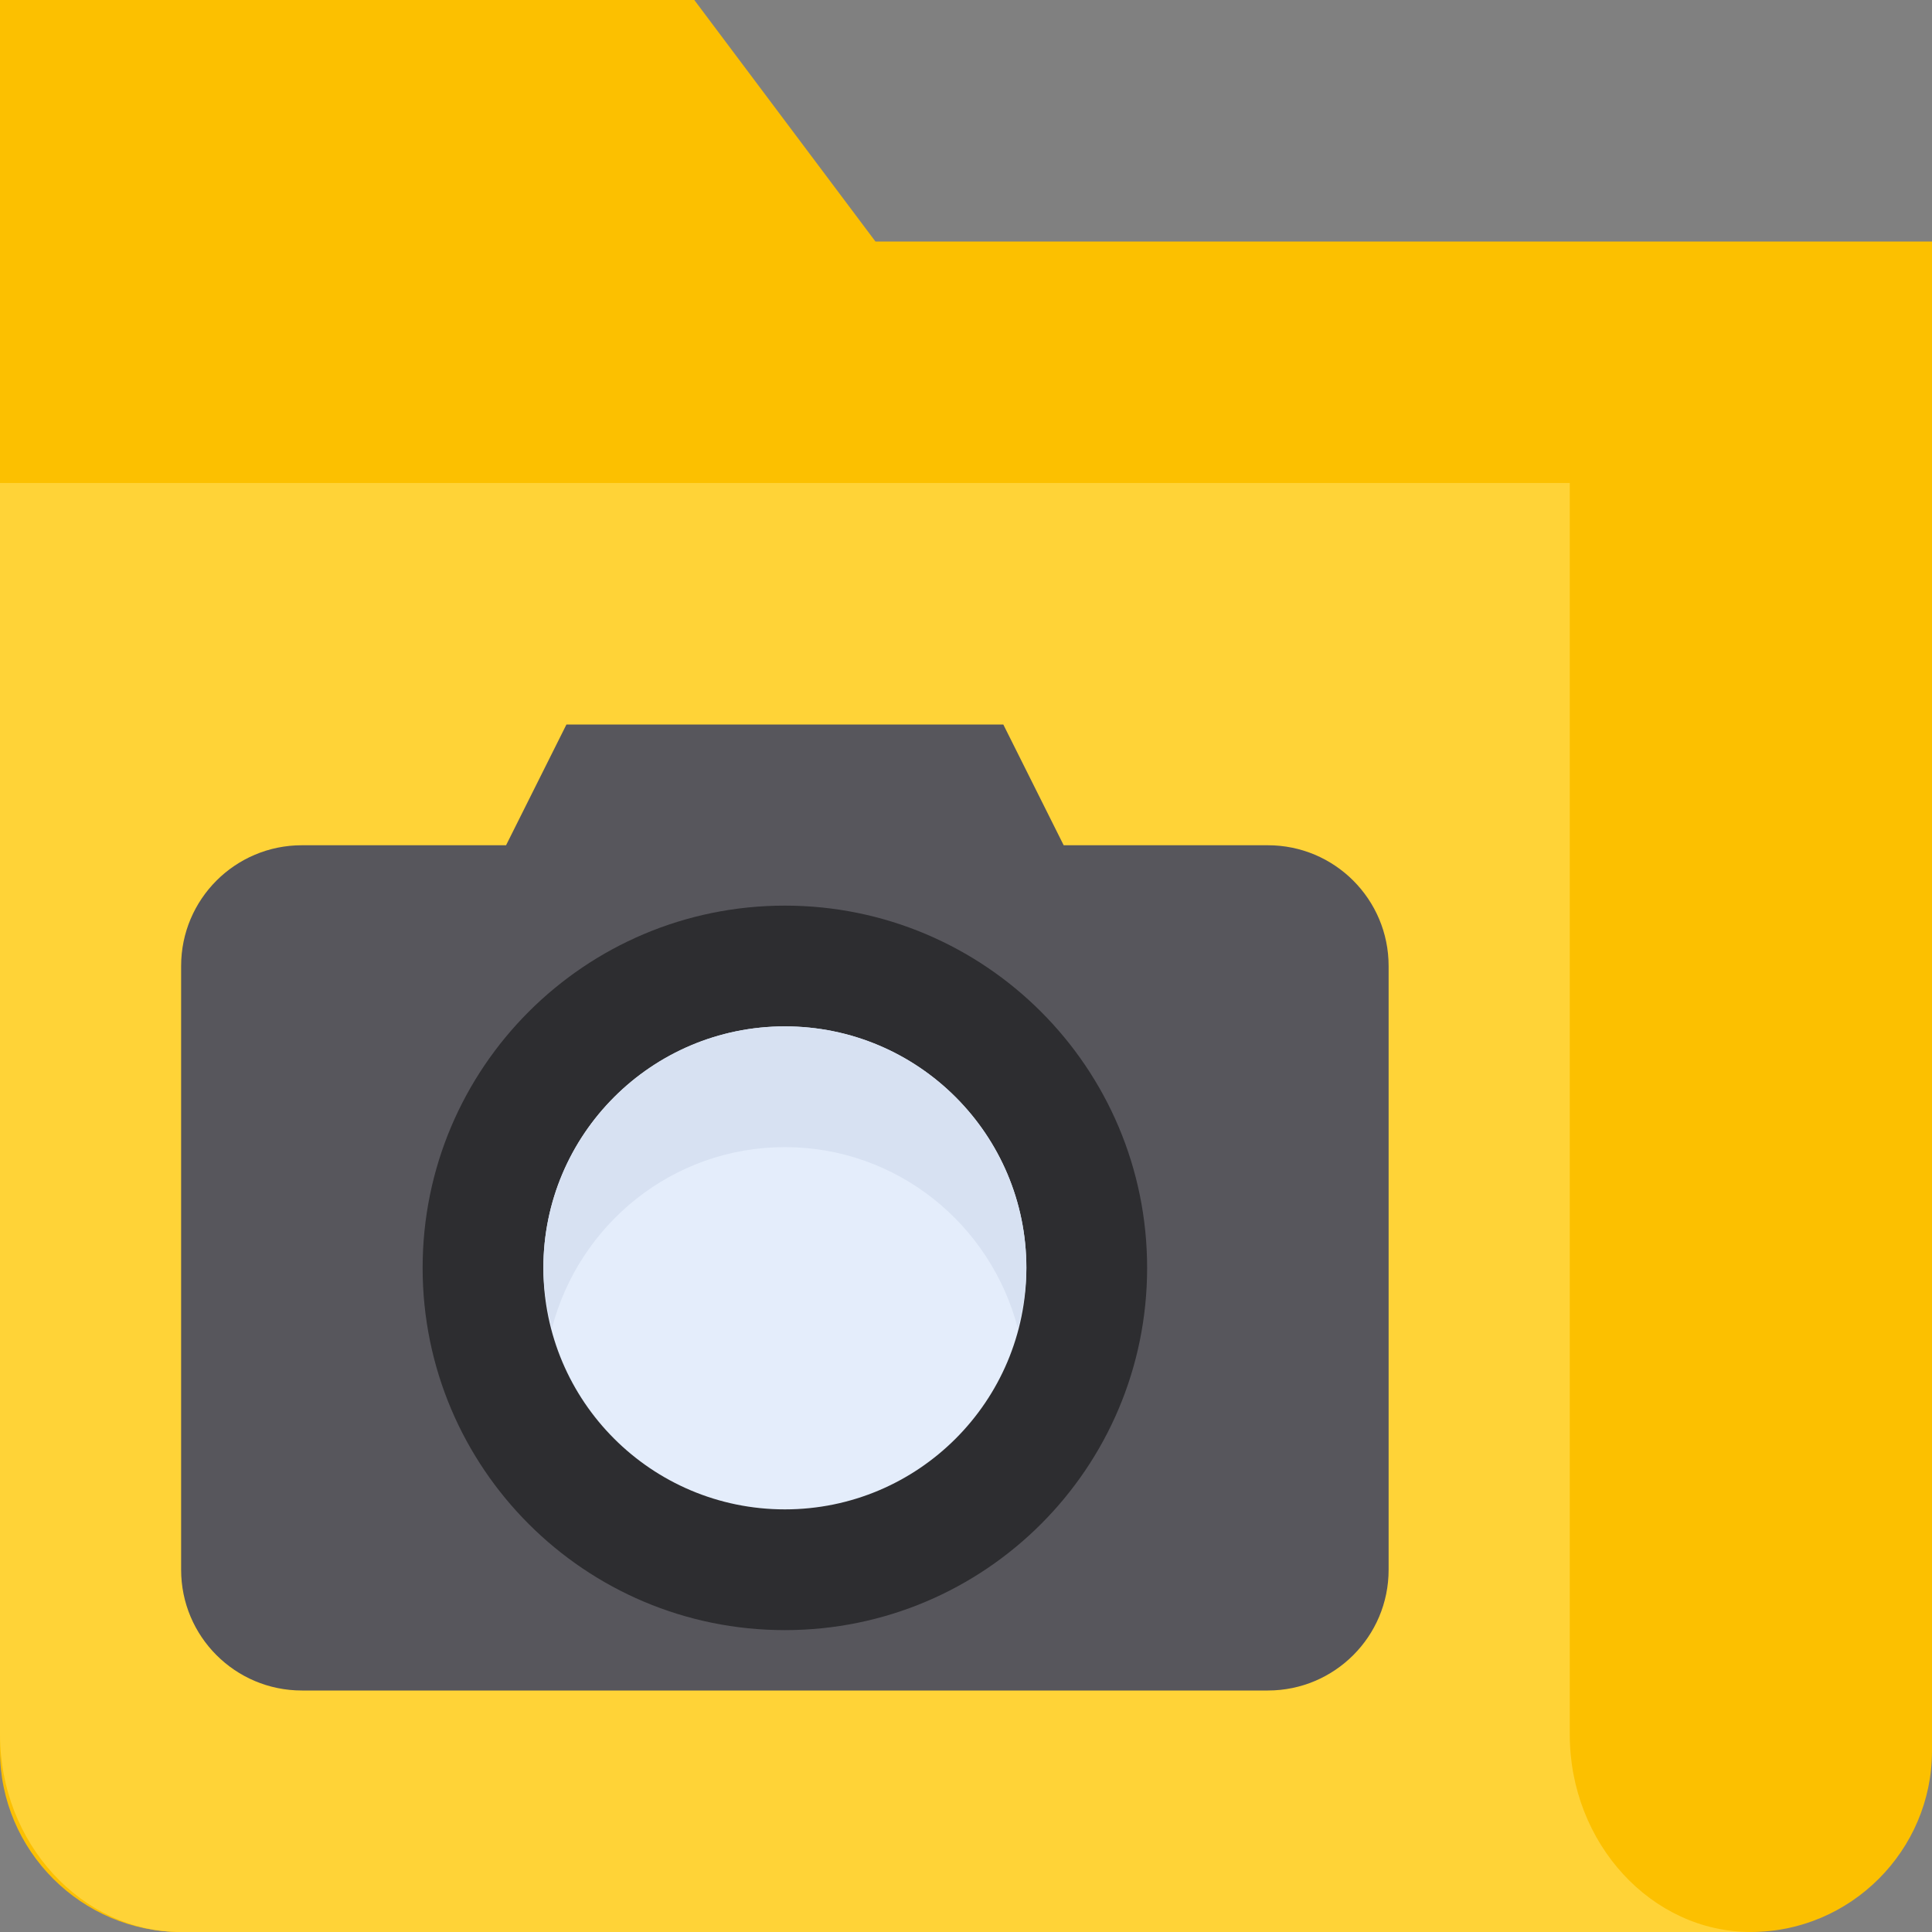 <svg height="512pt" viewBox="0 0 512 512" width="512pt" xmlns="http://www.w3.org/2000/svg"><rect x="0" y="0" width="512" height="512" fill="#808080" stroke="none"/><path d="m512 64v400c0 26.398-21.602 48-48 48h-416c-26.398 0-48-21.602-48-48v-464h184l48 64zm0 0" fill="#fcc000"/><path d="m464 512h-416c-26.398 0-48-23.566-48-52.367v-331.633h416v331.633c0 28.801 21.602 52.367 48 52.367zm0 0" fill="#ffd337"/><path d="m336 448h-256c-17.68 0-32-14.32-32-32v-160c0-17.68 14.32-32 32-32h54.113l16-32h115.773l16 32h54.113c17.68 0 32 14.32 32 32v160c0 17.68-14.32 32-32 32zm0 0" fill="#57565c"/><path d="m304 336c0 53.02-42.98 96-96 96s-96-42.98-96-96 42.98-96 96-96 96 42.98 96 96zm0 0" fill="#2d2d30"/><path d="m272 336c0 35.348-28.652 64-64 64s-64-28.652-64-64 28.652-64 64-64 64 28.652 64 64zm0 0" fill="#e4edfb"/><path d="m208 304c29.742 0 54.574 20.48 61.727 48 1.344-5.152 2.273-10.449 2.273-16 0-35.297-28.703-64-64-64s-64 28.703-64 64c0 5.551.93 10.848 2.273 16 7.152-27.52 31.984-48 61.727-48zm0 0" fill="#d7e1f2"/></svg>